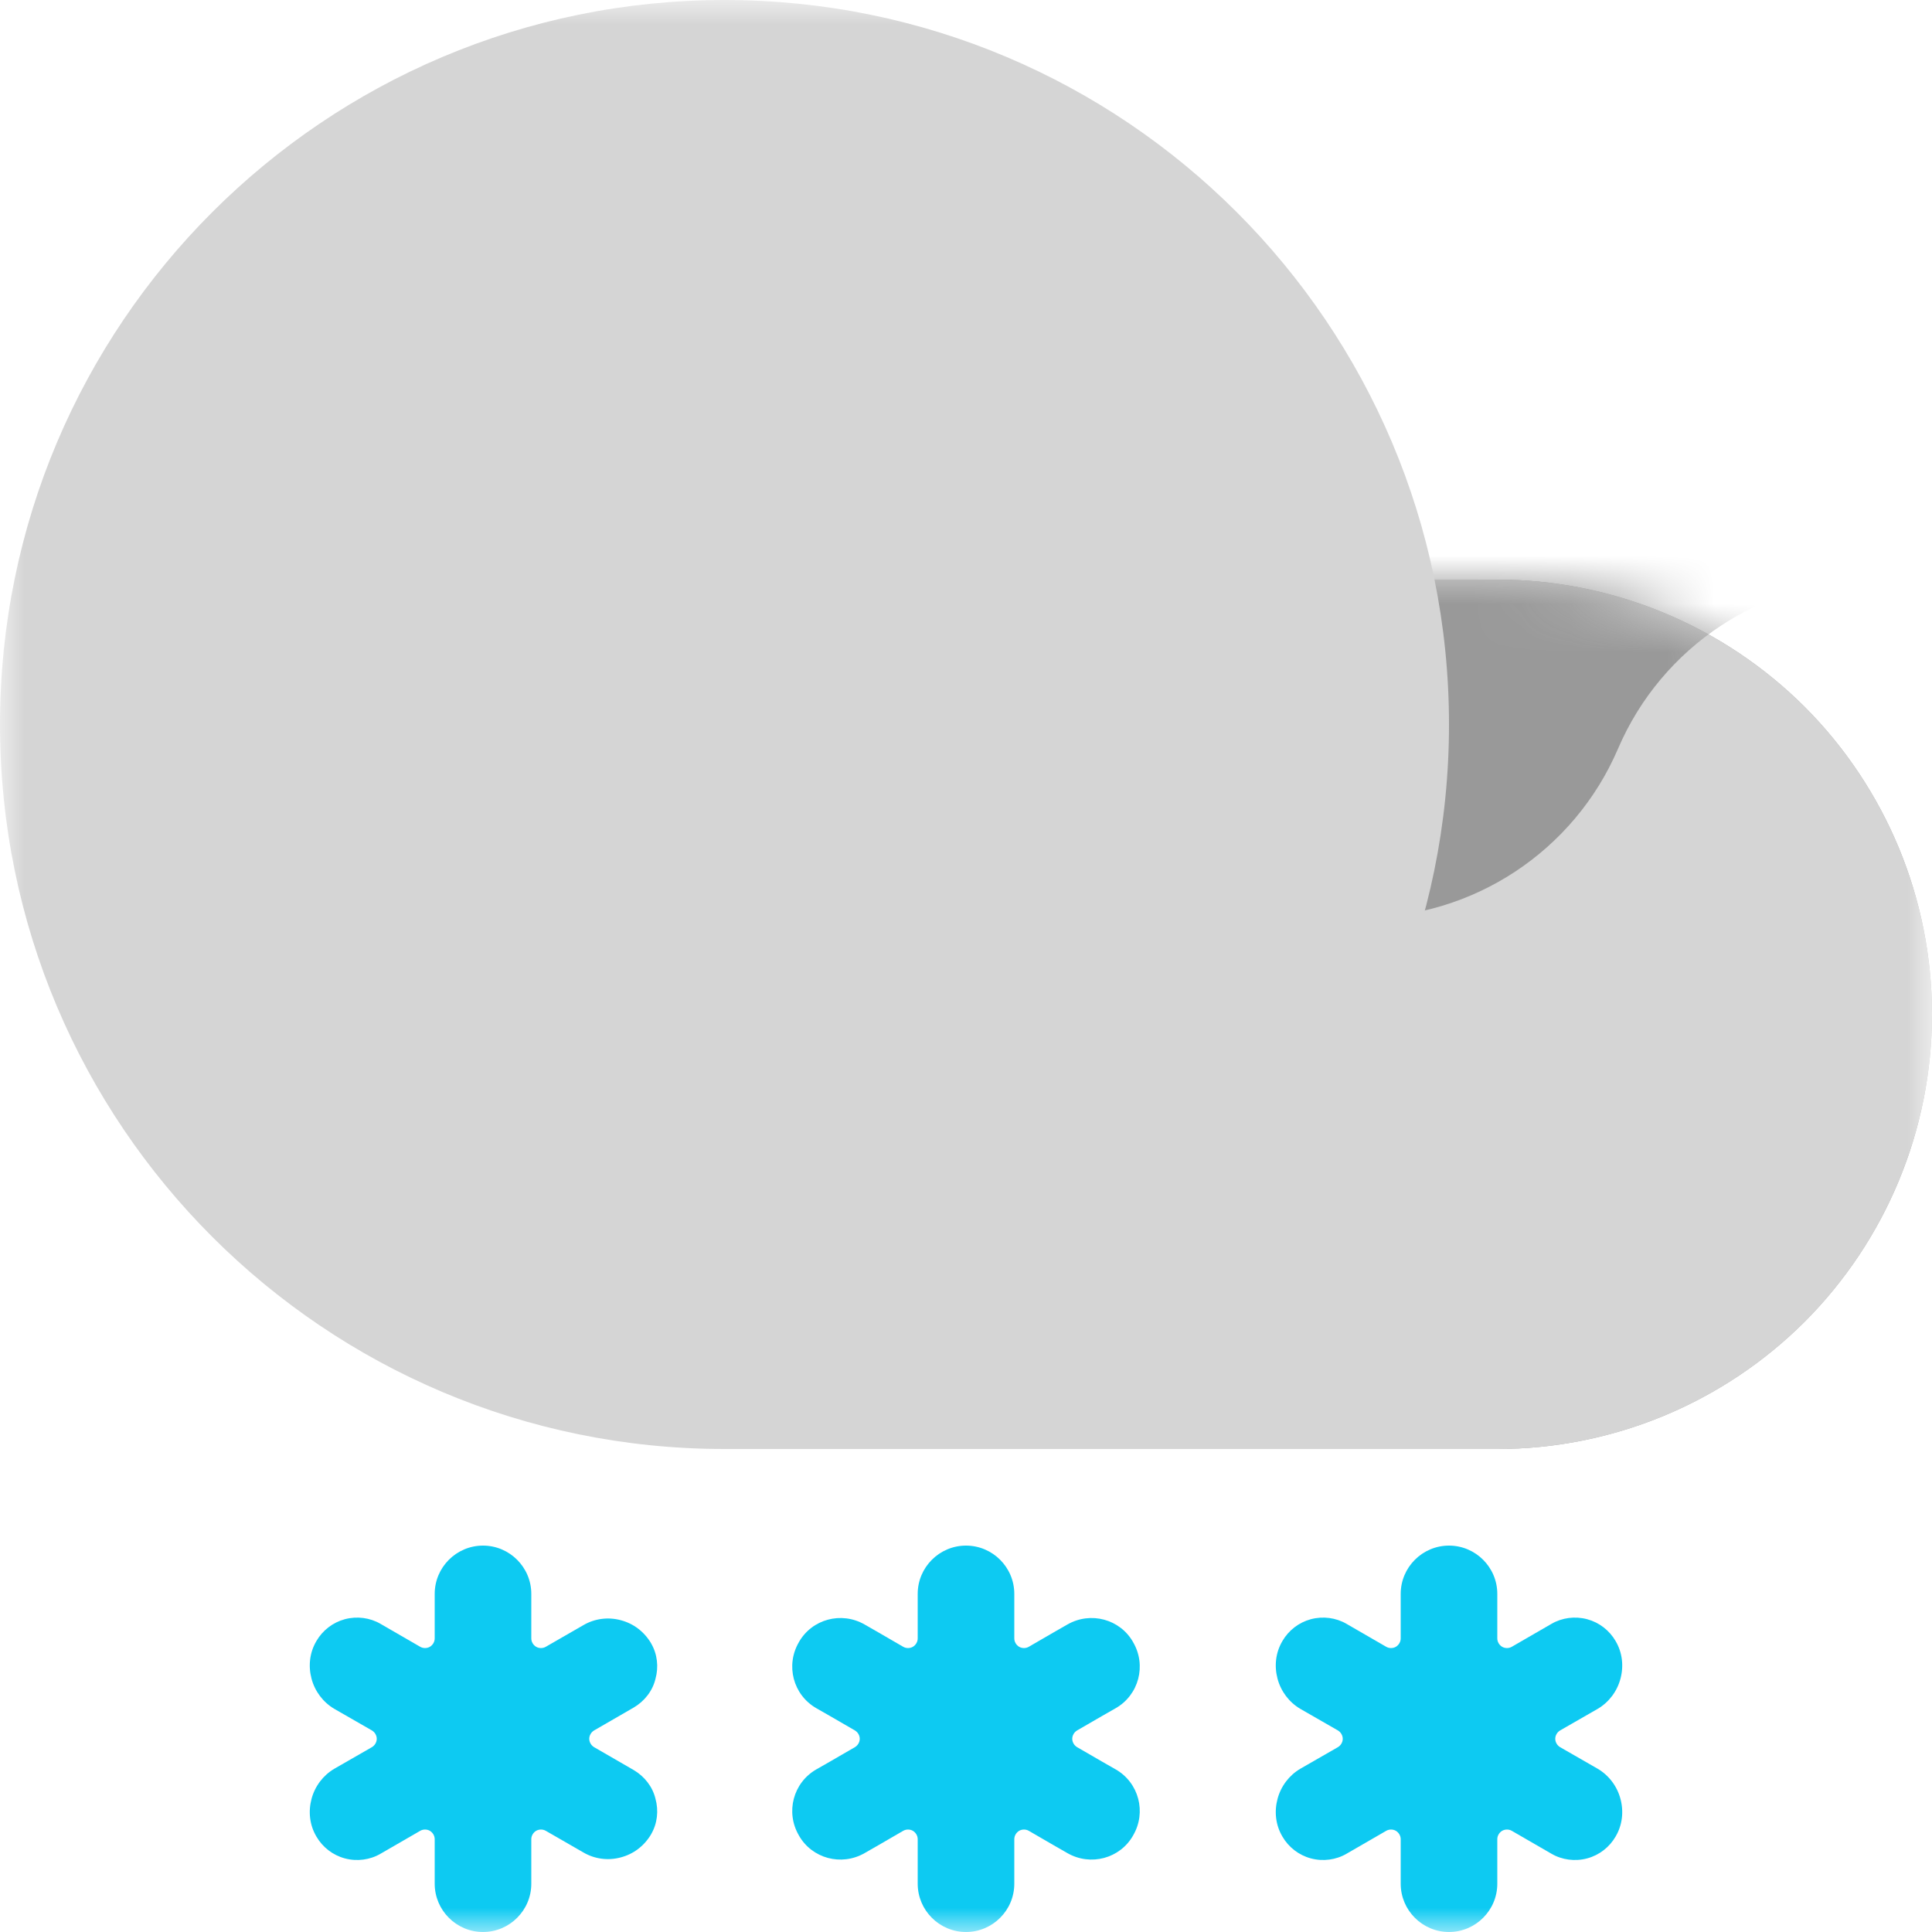 <svg id="snow" xmlns="http://www.w3.org/2000/svg" xmlns:xlink="http://www.w3.org/1999/xlink" fill="none" viewBox="0 0 40 40"><mask id="a" height="40" maskUnits="userSpaceOnUse" width="40" x="0" y="0"><path d="m0 0h40v40h-40z" fill="#fff"/></mask><mask id="b" height="18" maskUnits="userSpaceOnUse" width="25" x="15" y="12"><path clip-rule="evenodd" d="m40 21c0-2.387-.952-4.677-2.635-6.364-1.692-1.688-3.981-2.636-6.365-2.636-7.163 0-16 0-16 0v18h16c2.385 0 4.673-.948 6.365-2.636 1.683-1.688 2.635-3.977 2.635-6.364z" fill="#fff" fill-rule="evenodd"/></mask><g mask="url(#a)"><g clip-rule="evenodd" fill-rule="evenodd"><path d="m8.7 34.095c.06.035.14.035.2 0 .06-.036.1-.102.1-.173 0-.376 0-.922 0-.922 0-.552.45-1 1-1 .55 0 1 .448 1 1v.922c0 .071.04.137.1.173.06.035.14.035.2 0 .32-.184.78-.449.78-.449.23-.135.51-.172.77-.102.27.07.49.242.63.478v.001c.13.223.16.489.09.739-.06.249-.23.462-.45.591 0 0-.49.282-.82.474-.06.036-.1.102-.1.173s.04.137.1.173c.33.192.82.474.82.474.22.129.39.342.45.591.07.25.04.516-.09.739v.001c-.14.236-.36.408-.63.478-.26.07-.54.033-.77-.102 0 0-.46-.265-.78-.449-.06-.035-.14-.035-.2 0-.06.036-.1.102-.1.173v.922c0 .552-.45 1-1 1-.55 0-1-.448-1-1 0 0 0-.546 0-.922 0-.071-.04-.137-.1-.173-.06-.035-.14-.035-.2 0-.33.192-.82.474-.82.474-.22.129-.49.164-.74.097s-.46-.23-.59-.453c0-.001 0-.001 0-.001-.14-.236-.17-.516-.1-.778.07-.263.24-.487.47-.623 0 0 .46-.264.78-.448.06-.036.1-.102.1-.173s-.04-.137-.1-.173c-.32-.184-.78-.448-.78-.448-.23-.136-.4-.36-.47-.623-.07-.262-.04-.542.1-.778 0 0 0 0 0-.001.13-.223.34-.386.59-.453s.52-.032.74.097c0 0 .49.282.82.474z" fill="#0dcaf2"/><path d="m18.7 34.095c.06.035.14.035.2 0 .06-.036.1-.102.1-.173 0-.376 0-.922 0-.922 0-.552.45-1 1-1s1 .448 1 1v.922c0 .071.04.137.1.173.06.035.14.035.2 0 .32-.188.8-.462.8-.462.48-.275 1.09-.112 1.36.366v.001c.28.478.12 1.09-.36 1.366 0 0-.48.273-.8.461-.06.036-.1.102-.1.173s.04.137.1.173c.32.188.8.461.8.461.48.276.64.888.36 1.366v.001c-.27.478-.88.641-1.36.366 0 0-.48-.274-.8-.462-.06-.035-.14-.035-.2 0-.06.036-.1.102-.1.173v.922c0 .552-.45 1-1 1s-1-.448-1-1c0 0 0-.546 0-.922 0-.071-.04-.137-.1-.173-.06-.035-.14-.035-.2 0-.32.188-.8.462-.8.462-.48.275-1.09.112-1.36-.366v-.001c-.28-.478-.12-1.09.36-1.366 0 0 .48-.273.8-.461.06-.036.1-.102.1-.173s-.04-.137-.1-.173c-.32-.188-.8-.461-.8-.461-.48-.276-.64-.888-.36-1.366v-.001c.27-.478.88-.641 1.36-.366 0 0 .48.274.8.462z" fill="#0dcaf2"/><path d="m28.7 34.095c.06.035.14.035.2 0 .06-.036.1-.102.1-.173 0-.376 0-.922 0-.922 0-.552.45-1 1-1s1 .448 1 1v.922c0 .071.04.137.1.173.06.035.14.035.2 0 .33-.192.82-.474.82-.474.22-.129.49-.164.74-.097s.46.23.59.453v.001c.14.236.17.516.1.778-.07.263-.24.487-.47.623 0 0-.46.264-.78.448-.06.036-.1.102-.1.173s.04.137.1.173c.32.184.78.448.78.448.23.136.4.36.47.623.07.262.04.542-.1.778v.001c-.13.223-.34.386-.59.453s-.52.032-.74-.097c0 0-.49-.282-.82-.474-.06-.035-.14-.035-.2 0-.06.036-.1.102-.1.173v.922c0 .552-.45 1-1 1s-1-.448-1-1c0 0 0-.546 0-.922 0-.071-.04-.137-.1-.173-.06-.035-.14-.035-.2 0-.33.192-.82.474-.82.474-.22.129-.49.164-.74.097s-.46-.23-.59-.453c0-.001 0-.001 0-.001-.14-.236-.17-.516-.1-.778.07-.263.24-.487.47-.623 0 0 .46-.264.78-.448.06-.036.1-.102.1-.173s-.04-.137-.1-.173c-.32-.184-.78-.448-.78-.448-.23-.136-.4-.36-.47-.623-.07-.262-.04-.542.1-.778 0 0 0 0 0-.001.13-.223.34-.386.59-.453s.52-.032.74.097c0 0 .49.282.82.474z" fill="#0dcaf2"/><path d="m40 21c0-2.387-.952-4.677-2.635-6.364-1.692-1.688-3.981-2.636-6.365-2.636-7.163 0-16 0-16 0v18h16c2.385 0 4.673-.948 6.365-2.636 1.683-1.688 2.635-3.977 2.635-6.364z" fill="#acacac"/><path d="m40 21c0-2.387-.952-4.677-2.635-6.364-1.692-1.688-3.981-2.636-6.365-2.636-7.163 0-16 0-16 0v18h16c2.385 0 4.673-.948 6.365-2.636 1.683-1.688 2.635-3.977 2.635-6.364z" fill="#d5d5d5"/></g><g mask="url(#b)"><path clip-rule="evenodd" d="m24 0v19h4.19c2.31 0 4.4-1.377 5.31-3.5s3-3.5 5.31-3.5h1.19v-12z" fill="#999" fill-rule="evenodd"/></g><path clip-rule="evenodd" d="m15 30c8.284 0 15-6.716 15-15 0-8.284-6.716-15-15-15-8.284 0-15 6.716-15 15 0 8.284 6.716 15 15 15z" fill="#d5d5d5" fill-rule="evenodd"/></g></svg>
